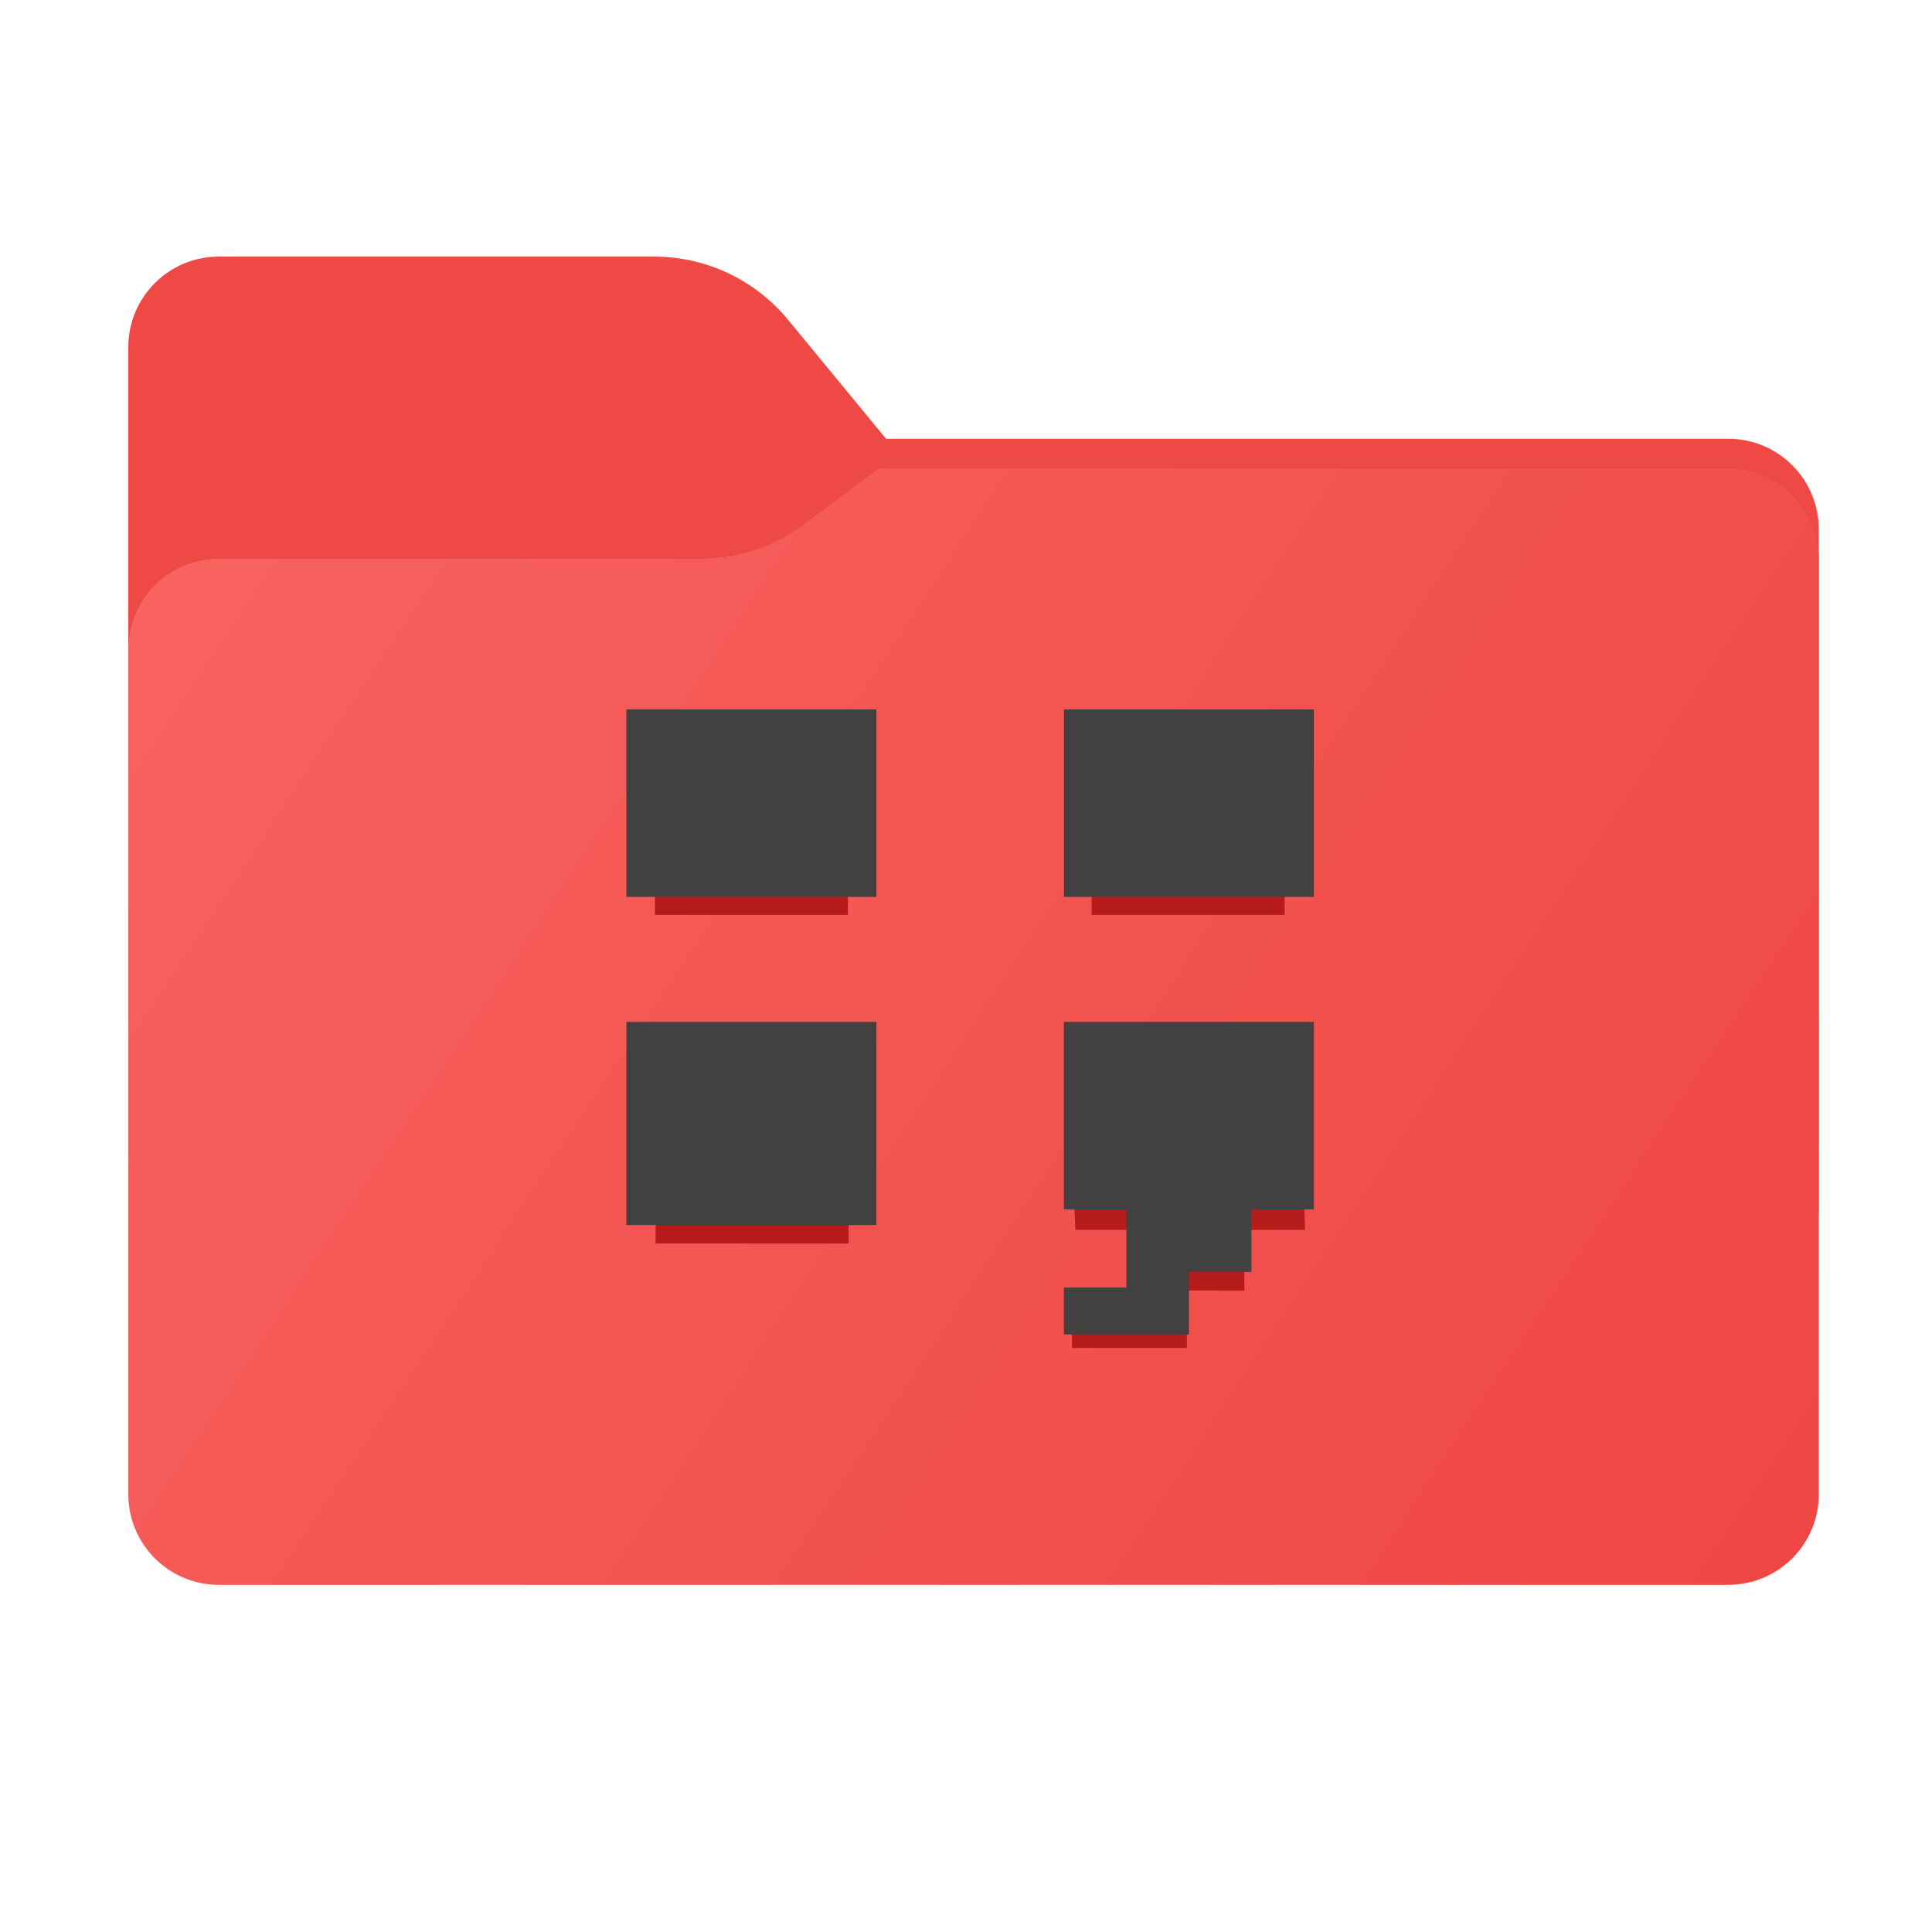 <svg width="256" height="256" viewBox="0 0 256 256" fill="none" xmlns="http://www.w3.org/2000/svg">
<path fill-rule="evenodd" clip-rule="evenodd" d="M104.425 42.378C100.056 37.073 93.544 34 86.671 34H29C22.373 34 17 39.373 17 46V58.137V68.2V160C17 166.627 22.373 172 29 172H229C235.627 172 241 166.627 241 160V70.137C241 63.51 235.627 58.137 229 58.137H117.404L104.425 42.378Z" fill="#EF4946"/>
<mask id="mask0_2031_33511" style="mask-type:alpha" maskUnits="userSpaceOnUse" x="17" y="34" width="224" height="138">
<path fill-rule="evenodd" clip-rule="evenodd" d="M104.425 42.378C100.056 37.073 93.544 34 86.671 34H29C22.373 34 17 39.373 17 46V58.137V68.2V160C17 166.627 22.373 172 29 172H229C235.627 172 241 166.627 241 160V70.137C241 63.51 235.627 58.137 229 58.137H117.404L104.425 42.378Z" fill="url(#paint0_linear_2031_33511)"/>
</mask>
<g mask="url(#mask0_2031_33511)">
<g style="mix-blend-mode:multiply" filter="url(#filter0_f_2031_33511)">
<path fill-rule="evenodd" clip-rule="evenodd" d="M92.789 74C97.764 74 102.605 72.387 106.586 69.402L116.459 62H229C235.627 62 241 67.373 241 74V108V160C241 166.627 235.627 172 229 172H29C22.373 172 17 166.627 17 160L17 108V86C17 79.373 22.373 74 29 74H87H92.789Z" fill="black" fill-opacity="0.3"/>
</g>
</g>
<g filter="url(#filter1_ii_2031_33511)">
<path fill-rule="evenodd" clip-rule="evenodd" d="M92.789 74C97.764 74 102.605 72.387 106.586 69.402L116.459 62H229C235.627 62 241 67.373 241 74V108V198C241 204.627 235.627 210 229 210H29C22.373 210 17 204.627 17 198L17 108V86C17 79.373 22.373 74 29 74H87H92.789Z" fill="url(#paint1_linear_2031_33511)"/>
</g>
<path d="M99.569 121.227H86.783V111.638V102.049H99.569H112.355V111.638V121.227H99.569Z" fill="#B61B1B"/>
<path d="M99.655 164.772H86.869V155.183V145.594H99.655H112.441V155.183V164.772H99.655Z" fill="#B61B1B"/>
<path d="M157.436 121.227H144.65V111.638V102.049H157.436H170.222V111.638V121.227H157.436Z" fill="#B61B1B"/>
<path d="M149.658 178.616H142.045V175.761V172.906H145.852H149.658V168.147L150.1 162.956H146.293H142.487L142.045 151.969V140.549H157.272H172.499V151.969L172.94 162.956H169.134H165.327L164.885 167.196V171.003H161.079H157.272V174.809V178.616H149.658Z" fill="#B61B1B"/>
<path d="M149.255 176.818H140.972V173.713V170.607H145.114H149.255V165.43V160.255H145.114H140.972V147.832V135.409H157.536H174.1V147.832V160.255H169.959H165.818V164.395V168.536H161.677H157.536V172.677V176.818H149.255ZM99.564 162.325H83V148.867V135.409H99.564H116.127V148.867V162.325H99.564ZM99.564 118.845H83V106.423V94H99.564H116.127V106.423V118.845H99.564ZM157.536 118.845H140.972V106.423V94H157.536H174.1V106.423V118.845H157.536Z" fill="#414141"/>
<defs>
<filter id="filter0_f_2031_33511" x="-20" y="25" width="298" height="184" filterUnits="userSpaceOnUse" color-interpolation-filters="sRGB">
<feFlood flood-opacity="0" result="BackgroundImageFix"/>
<feBlend mode="normal" in="SourceGraphic" in2="BackgroundImageFix" result="shape"/>
<feGaussianBlur stdDeviation="18.5" result="effect1_foregroundBlur_2031_33511"/>
</filter>
<filter id="filter1_ii_2031_33511" x="17" y="62" width="224" height="148" filterUnits="userSpaceOnUse" color-interpolation-filters="sRGB">
<feFlood flood-opacity="0" result="BackgroundImageFix"/>
<feBlend mode="normal" in="SourceGraphic" in2="BackgroundImageFix" result="shape"/>
<feColorMatrix in="SourceAlpha" type="matrix" values="0 0 0 0 0 0 0 0 0 0 0 0 0 0 0 0 0 0 127 0" result="hardAlpha"/>
<feOffset dy="4"/>
<feComposite in2="hardAlpha" operator="arithmetic" k2="-1" k3="1"/>
<feColorMatrix type="matrix" values="0 0 0 0 1 0 0 0 0 1 0 0 0 0 1 0 0 0 0.25 0"/>
<feBlend mode="normal" in2="shape" result="effect1_innerShadow_2031_33511"/>
<feColorMatrix in="SourceAlpha" type="matrix" values="0 0 0 0 0 0 0 0 0 0 0 0 0 0 0 0 0 0 127 0" result="hardAlpha"/>
<feOffset dy="-4"/>
<feComposite in2="hardAlpha" operator="arithmetic" k2="-1" k3="1"/>
<feColorMatrix type="matrix" values="0 0 0 0 0 0 0 0 0 0 0 0 0 0 0 0 0 0 0.9 0"/>
<feBlend mode="soft-light" in2="effect1_innerShadow_2031_33511" result="effect2_innerShadow_2031_33511"/>
</filter>
<linearGradient id="paint0_linear_2031_33511" x1="17" y1="34" x2="197.768" y2="215.142" gradientUnits="userSpaceOnUse">
<stop stop-color="#05815D"/>
<stop offset="1" stop-color="#0C575F"/>
</linearGradient>
<linearGradient id="paint1_linear_2031_33511" x1="17" y1="62" x2="241" y2="210" gradientUnits="userSpaceOnUse">
<stop stop-color="#F86360"/>
<stop offset="1" stop-color="#EE4643"/>
</linearGradient>
</defs>
</svg>
